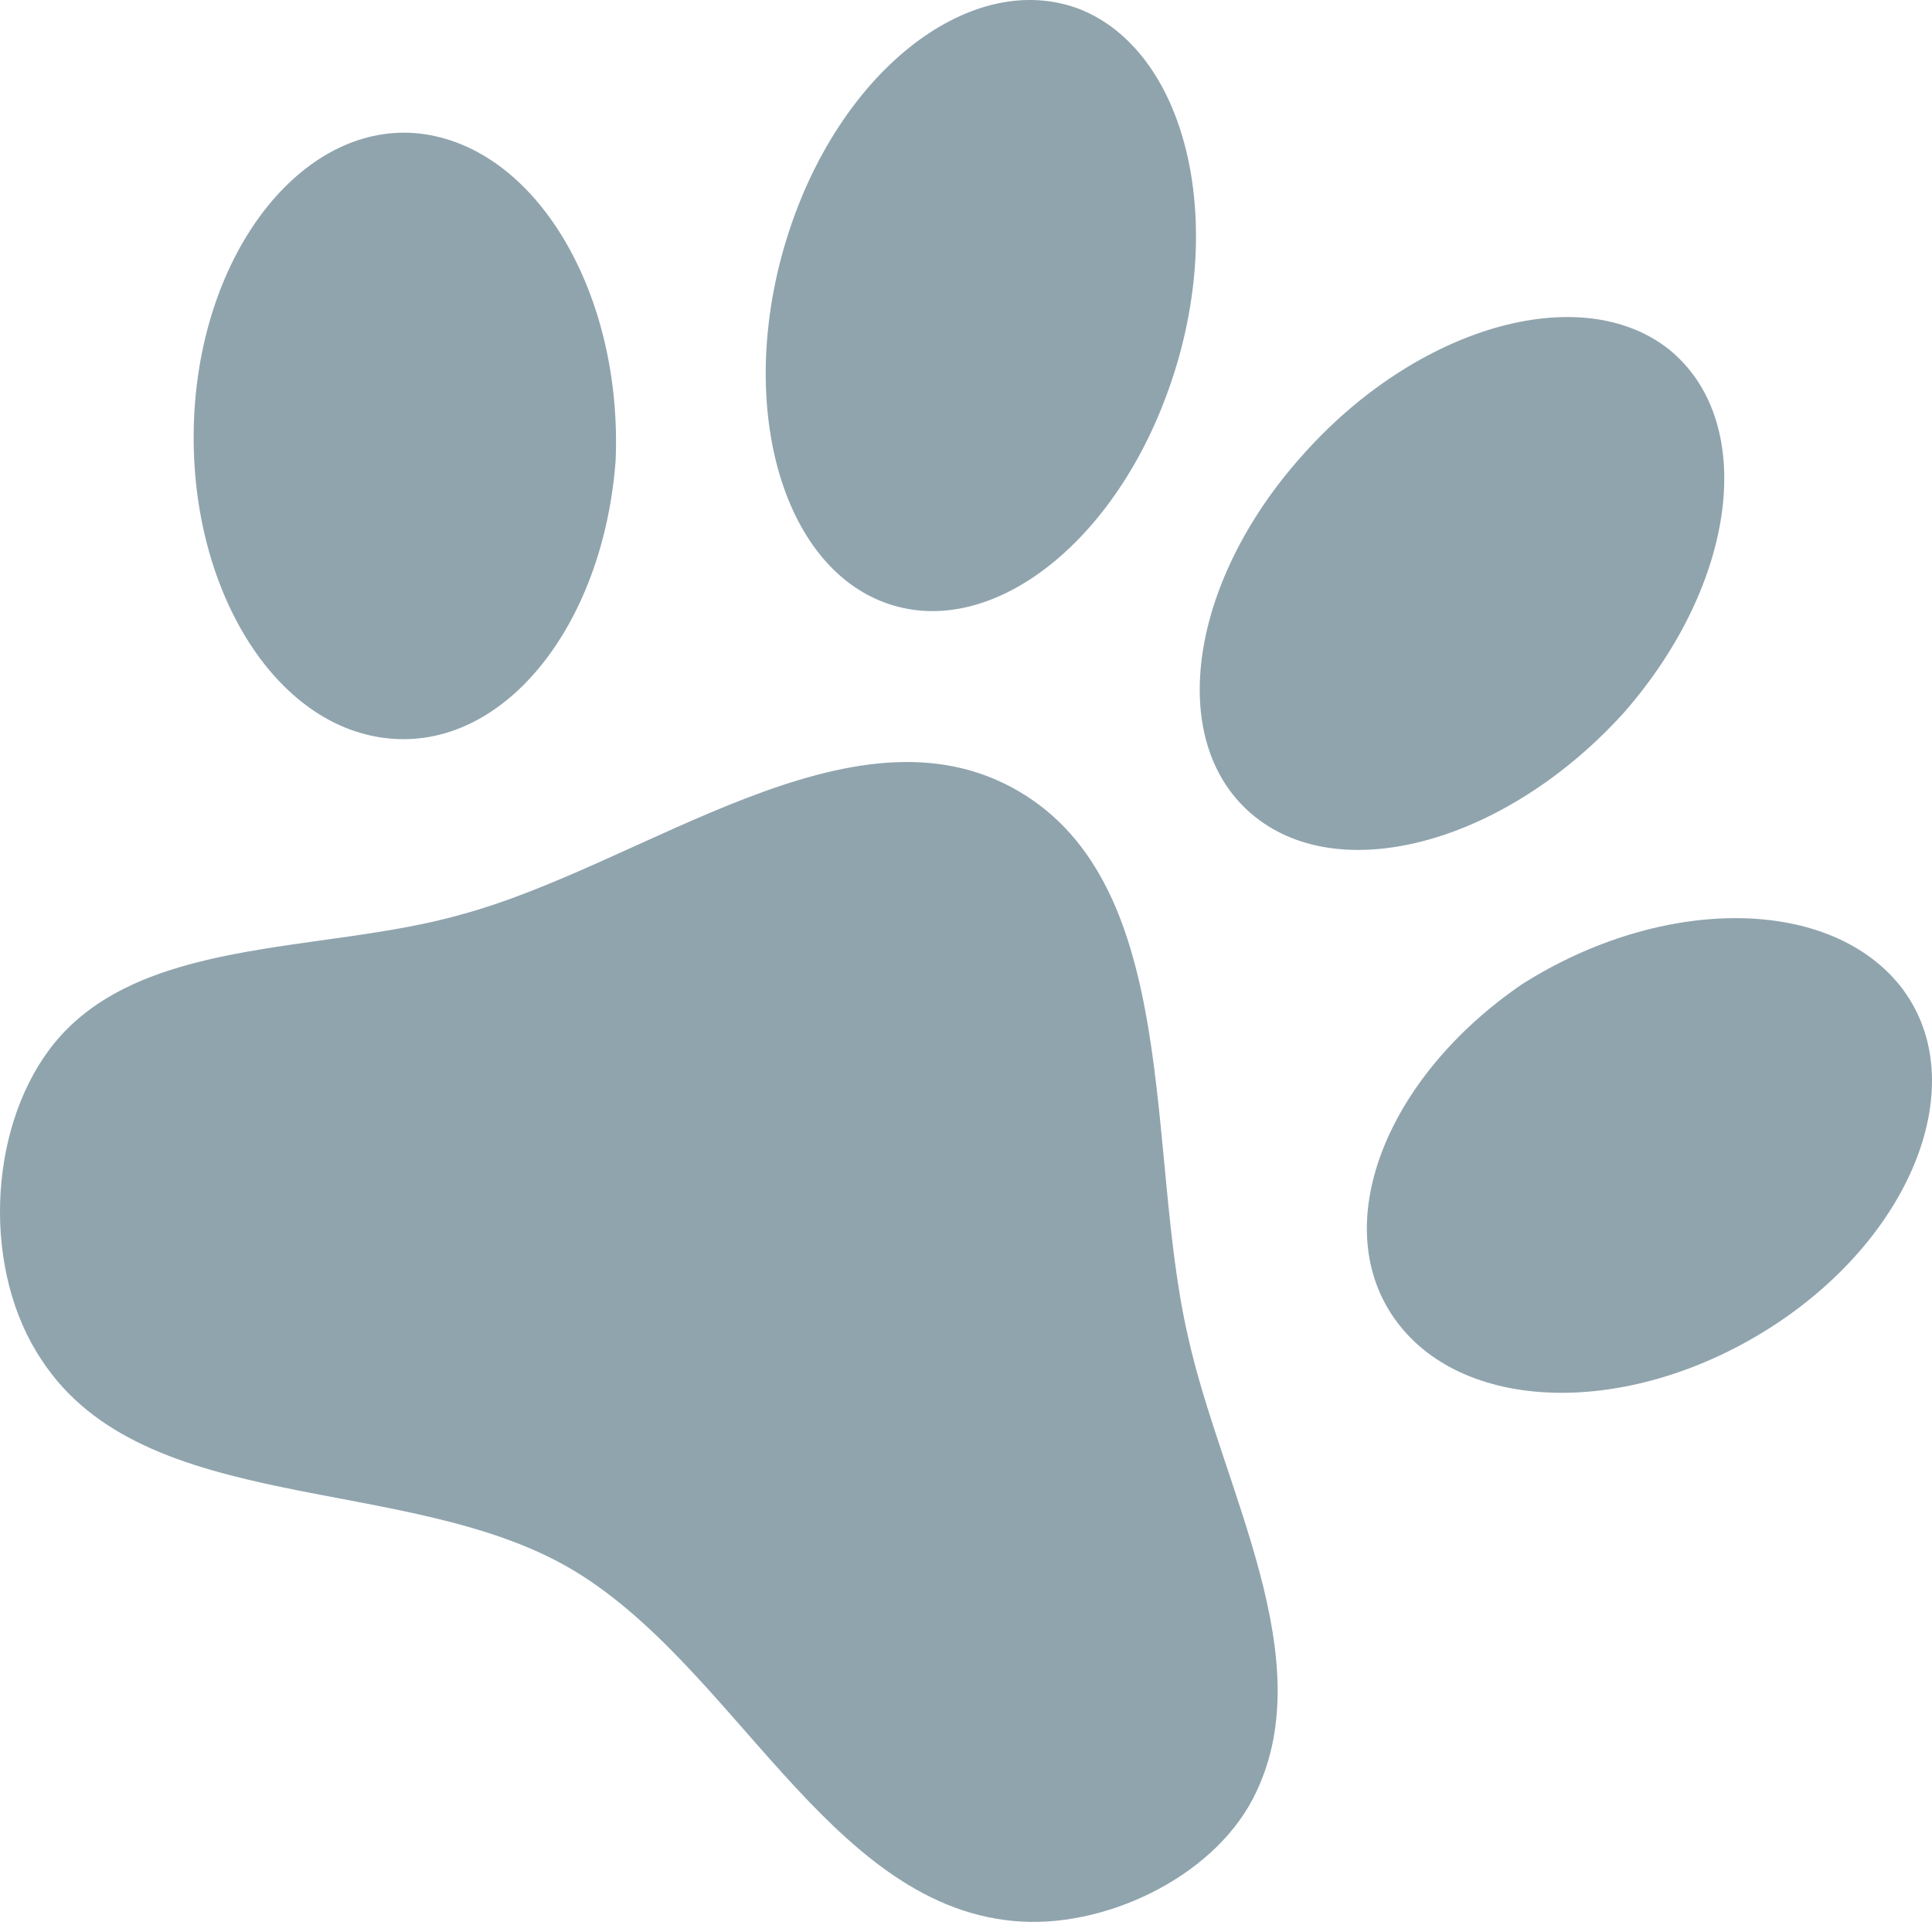 <svg width="64" height="64" viewBox="0 0 64 64" fill="none" xmlns="http://www.w3.org/2000/svg">
<path d="M35.767 0.302C39.257 1.694 40.638 7.191 38.811 12.614C37.006 18.014 32.74 21.301 29.237 19.934C25.758 18.581 24.352 13.073 26.148 7.632C27.929 2.216 32.246 -1.041 35.767 0.302ZM55.284 11.571C58.234 13.964 57.546 19.318 53.802 23.598C49.958 27.859 44.513 29.407 41.577 27.059C38.609 24.693 39.326 19.353 43.125 15.105C46.917 10.812 52.358 9.261 55.284 11.571ZM13.912 4.425C17.798 4.884 20.627 9.758 20.393 15.265C19.976 20.776 16.653 24.899 12.795 24.453C8.941 24.012 6.123 19.183 6.439 13.651C6.759 8.119 10.155 4.004 13.912 4.425ZM63.049 32.796C65.297 35.84 63.432 40.839 58.798 43.88C54.164 46.921 48.577 46.896 46.263 43.776C43.953 40.658 45.86 35.718 50.424 32.601C55.079 29.648 60.712 29.661 63.053 32.796M41.501 59.591C40.13 62.221 36.526 63.923 33.561 63.634C27.383 63.049 24.273 55.069 18.845 51.931C13.411 48.796 4.78 50.254 1.381 45.053C-0.582 42.137 -0.415 37.503 1.642 34.758C4.48 30.973 10.628 31.613 15.241 30.305C21.312 28.68 28.218 23.023 33.708 26.189C39.166 29.341 37.945 38.136 39.343 44.224C40.453 49.304 43.88 55.03 41.501 59.591Z" fill="#90A4AE"/>
</svg>
